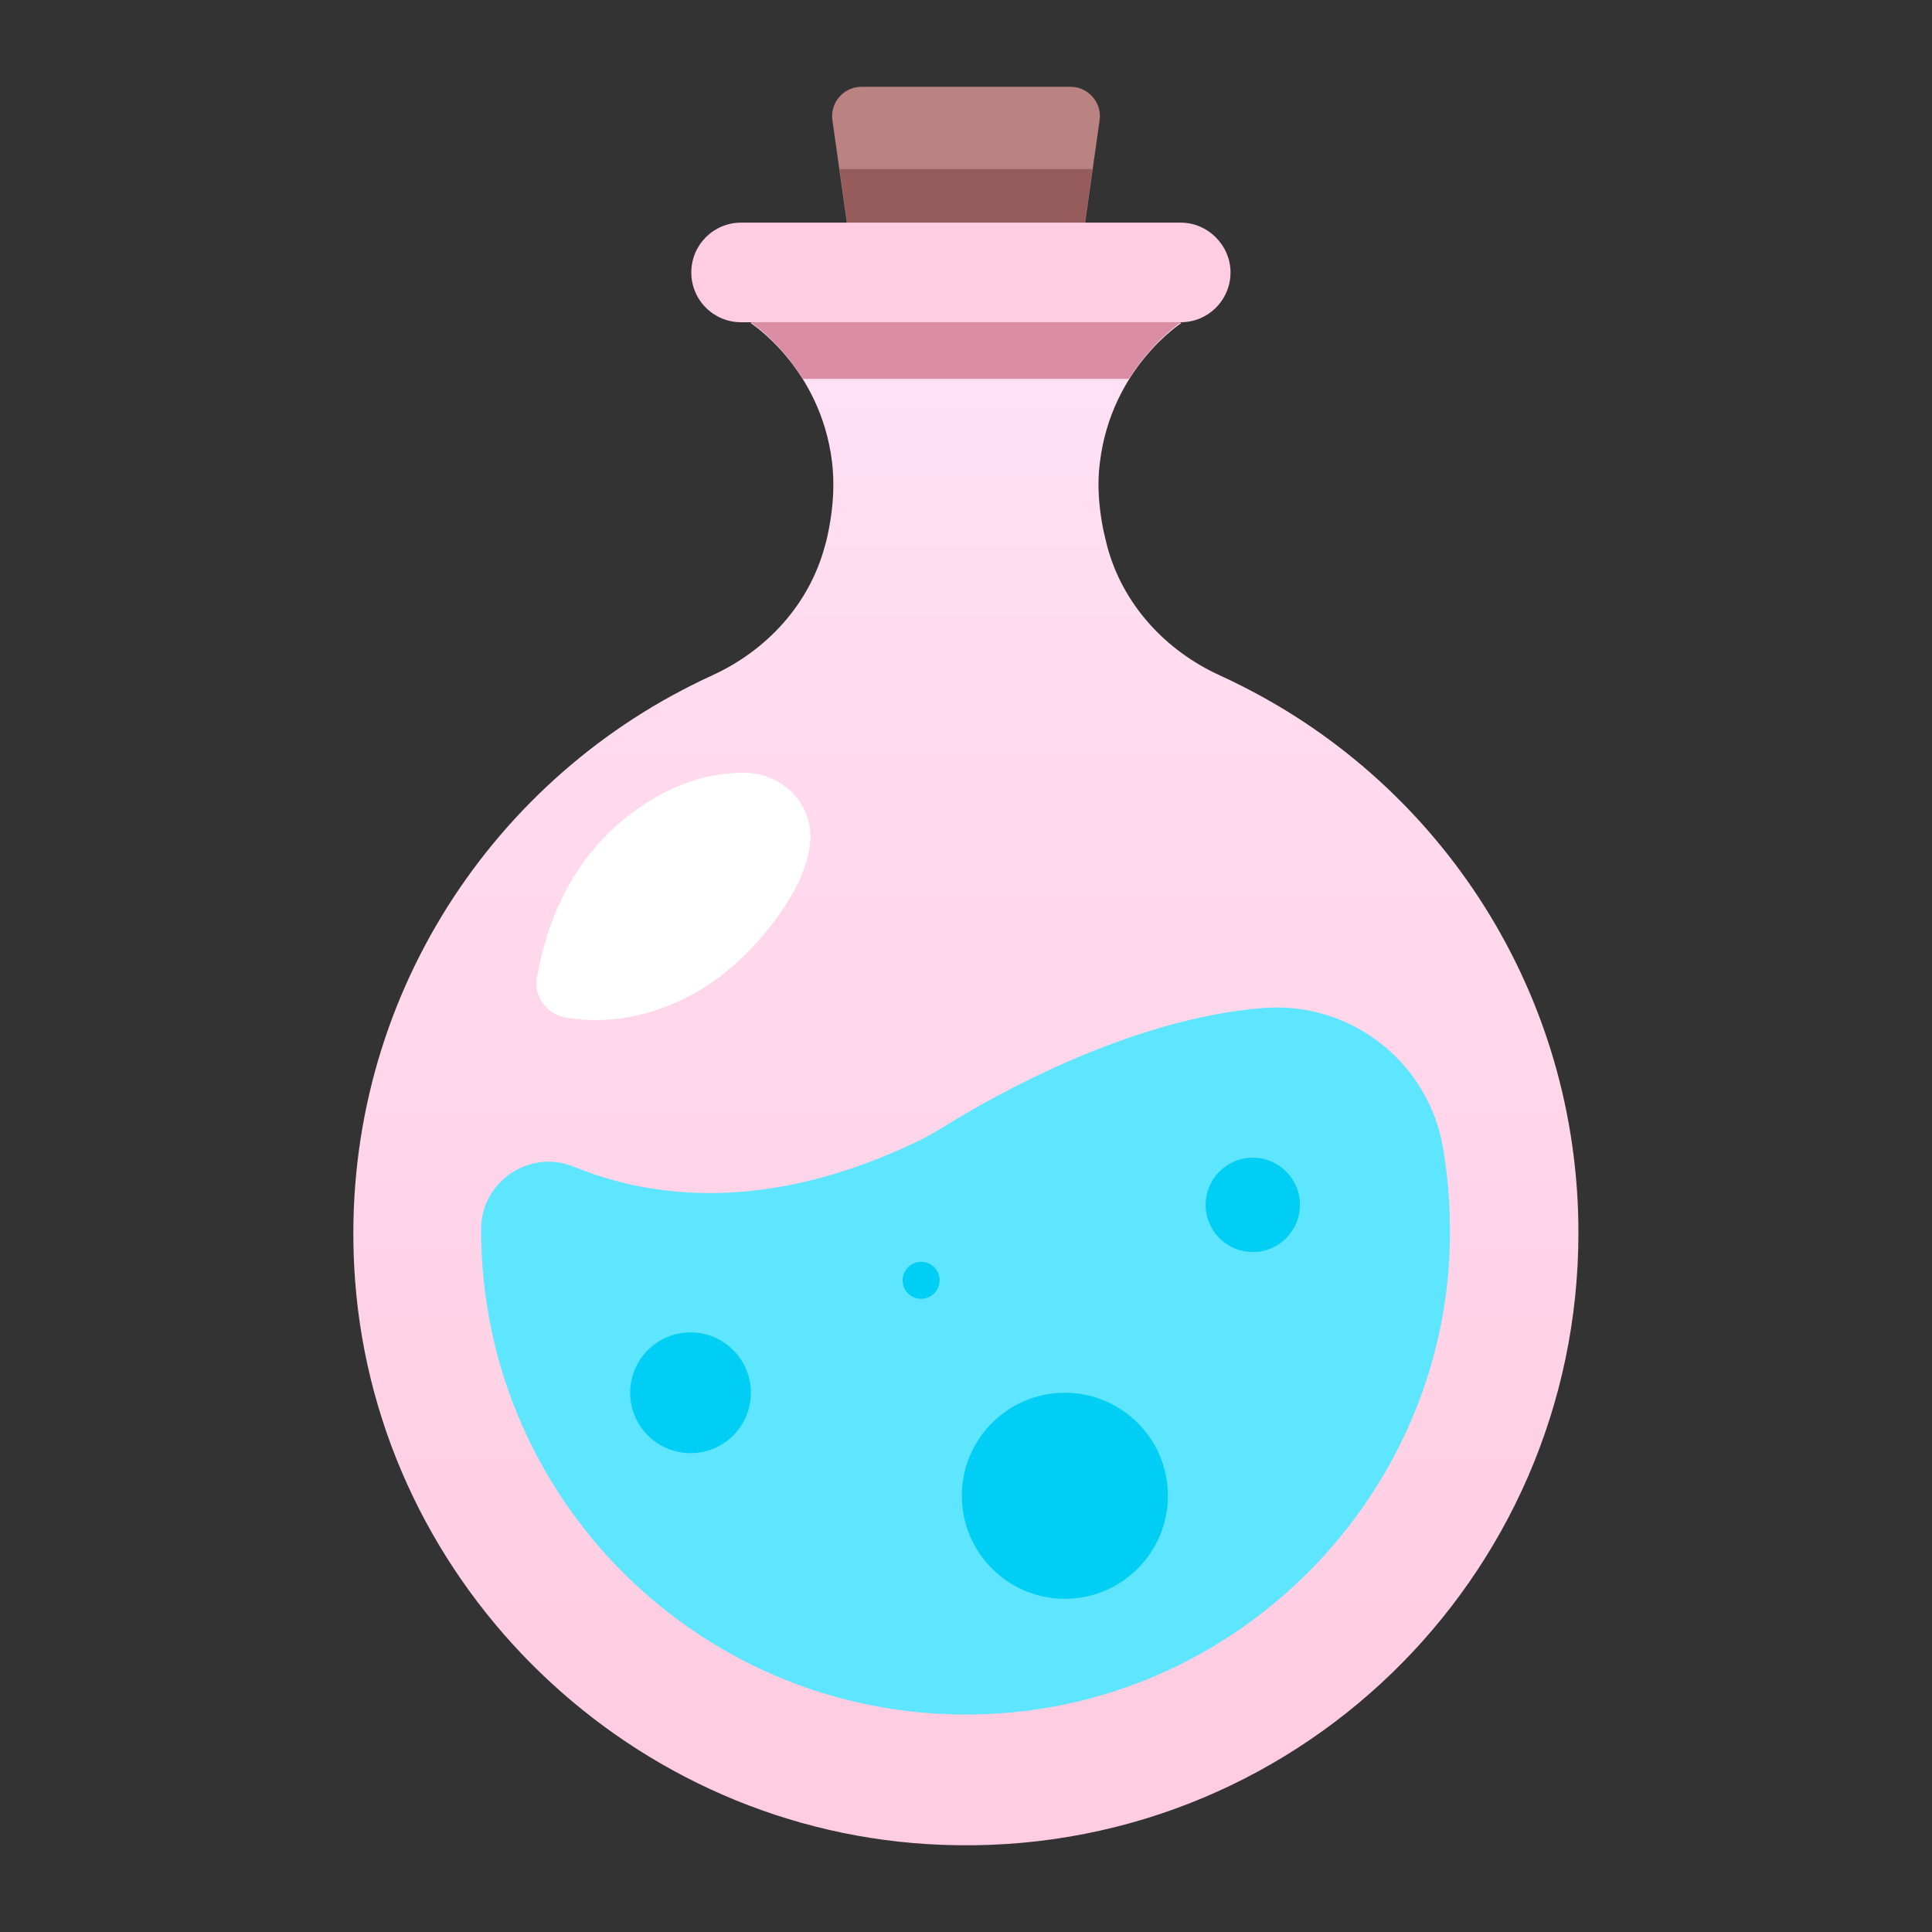 <?xml version="1.0" encoding="utf-8"?>
<!-- Generator: Adobe Illustrator 24.0.0, SVG Export Plug-In . SVG Version: 6.00 Build 0)  -->
<svg version="1.1" id="Potion" xmlns="http://www.w3.org/2000/svg" xmlns:xlink="http://www.w3.org/1999/xlink" x="0px" y="0px"
	 viewBox="0 0 512 512" style="enable-background:new 0 0 512 512;" xml:space="preserve">
<rect x="0" y="0" width="512" height="512" fill="#333333" stroke="none"/>
<style type="text/css">
	.st0{fill:#BA8280;}
	.st1{fill:#965C5C;}
	.st2{fill:url(#SVGID_1_);}
	.st3{fill:#FFCCE0;}
	.st4{fill:#DB8DA5;}
	.st5{fill:#5FE6FF;}
	.st6{fill:#FFFFFF;}
	.st7{fill:#00CEF4;}
</style>
<path class="st0" d="M256,23h-27.7c-4.7,0-8.4,4.2-7.7,8.9l4.9,34.7H256h30.5l4.9-34.7c0.7-4.7-3-8.9-7.7-8.9H256z"/>
<polygon class="st1" points="222.5,44.8 225.5,66.5 256,66.5 286.5,66.5 289.5,44.8 "/>
<linearGradient id="SVGID_1_" gradientUnits="userSpaceOnUse" x1="255.999" y1="36.339" x2="255.999" y2="525.83" gradientTransform="matrix(1 0 0 -1 0 512)">
	<stop  offset="1.030000e-02" style="stop-color:#FFCCE0"/>
	<stop  offset="1" style="stop-color:#FFE6FA"/>
</linearGradient>
<path class="st2" d="M328.7,181.6L328.7,181.6C328.8,181.6,328.7,181.5,328.7,181.6c-1.8-0.9-3.6-1.8-5.4-2.6
	c-14.5-6.6-25.8-18.9-29.9-34.3c-0.4-1.7-0.8-3.2-1.1-4.7c-1.1-5.8-1.6-11.7-0.8-17.6c3.1-25,21.6-36.8,21.6-36.8H256h-57.1
	c0,0,18.5,11.8,21.6,36.8c0.7,5.9,0.3,11.8-0.8,17.6c-0.3,1.5-0.6,3.1-1.1,4.7c-4.1,15.4-15.4,27.7-29.9,34.3
	c-1.8,0.8-3.6,1.7-5.4,2.6c0,0-0.1,0-0.1,0l0.1,0C126.7,210,89,270.5,94.1,339.3c6.1,81.6,73.7,146.5,155.5,149.6
	c92.6,3.6,168.7-70.4,168.7-162.2C418.3,263.2,381.9,208.2,328.7,181.6z"/>
<path class="st3" d="M312.9,59H196.4c-7.3,0-13.2,5.9-13.2,13.2l0,0c0,7.3,5.9,13.2,13.2,13.2h116.5c7.3,0,13.2-5.9,13.2-13.2l0,0
	C326.1,65,320.1,59,312.9,59z"/>
<path class="st4" d="M198.9,85.4c0,0,7.6,4.9,13.8,15h86.5c6.3-10.1,13.8-15,13.8-15H256H198.9z"/>
<path class="st5" d="M384.1,333c0.5-9.9-0.1-19.5-1.7-28.9c-3.9-22.6-24.3-38.6-47.2-37c-35.5,2.6-72.3,23.6-83.9,30.8
	c-2.8,1.7-5.6,3.4-8.6,4.8c-39.3,18.7-69.8,15-90.6,6.5c-11.7-4.8-24.6,3.9-24.6,16.5v0.3c0,73.7,62.2,132.9,136.9,128.1
	C328.9,450,380.8,397.4,384.1,333z"/>
<path class="st6" d="M186,206.2c0,0-35.9,7.8-43.7,52.9c-0.9,4.9,2.5,9.6,7.4,10.5c7.7,1.4,20.1,1.5,34.2-6.3
	c6.3-3.5,11.9-8.2,16.7-13.6c5.9-6.6,13.2-16.5,14.1-26.6c0.9-10-7.4-18.3-17.5-18.3C193.9,204.8,190,205.2,186,206.2z"/>
<circle class="st7" cx="183" cy="369.1" r="16"/>
<circle class="st7" cx="244.1" cy="339.3" r="4.9"/>
<circle class="st7" cx="282.2" cy="396.4" r="27.3"/>
<circle class="st7" cx="332" cy="319.3" r="12.5"/>
</svg>
